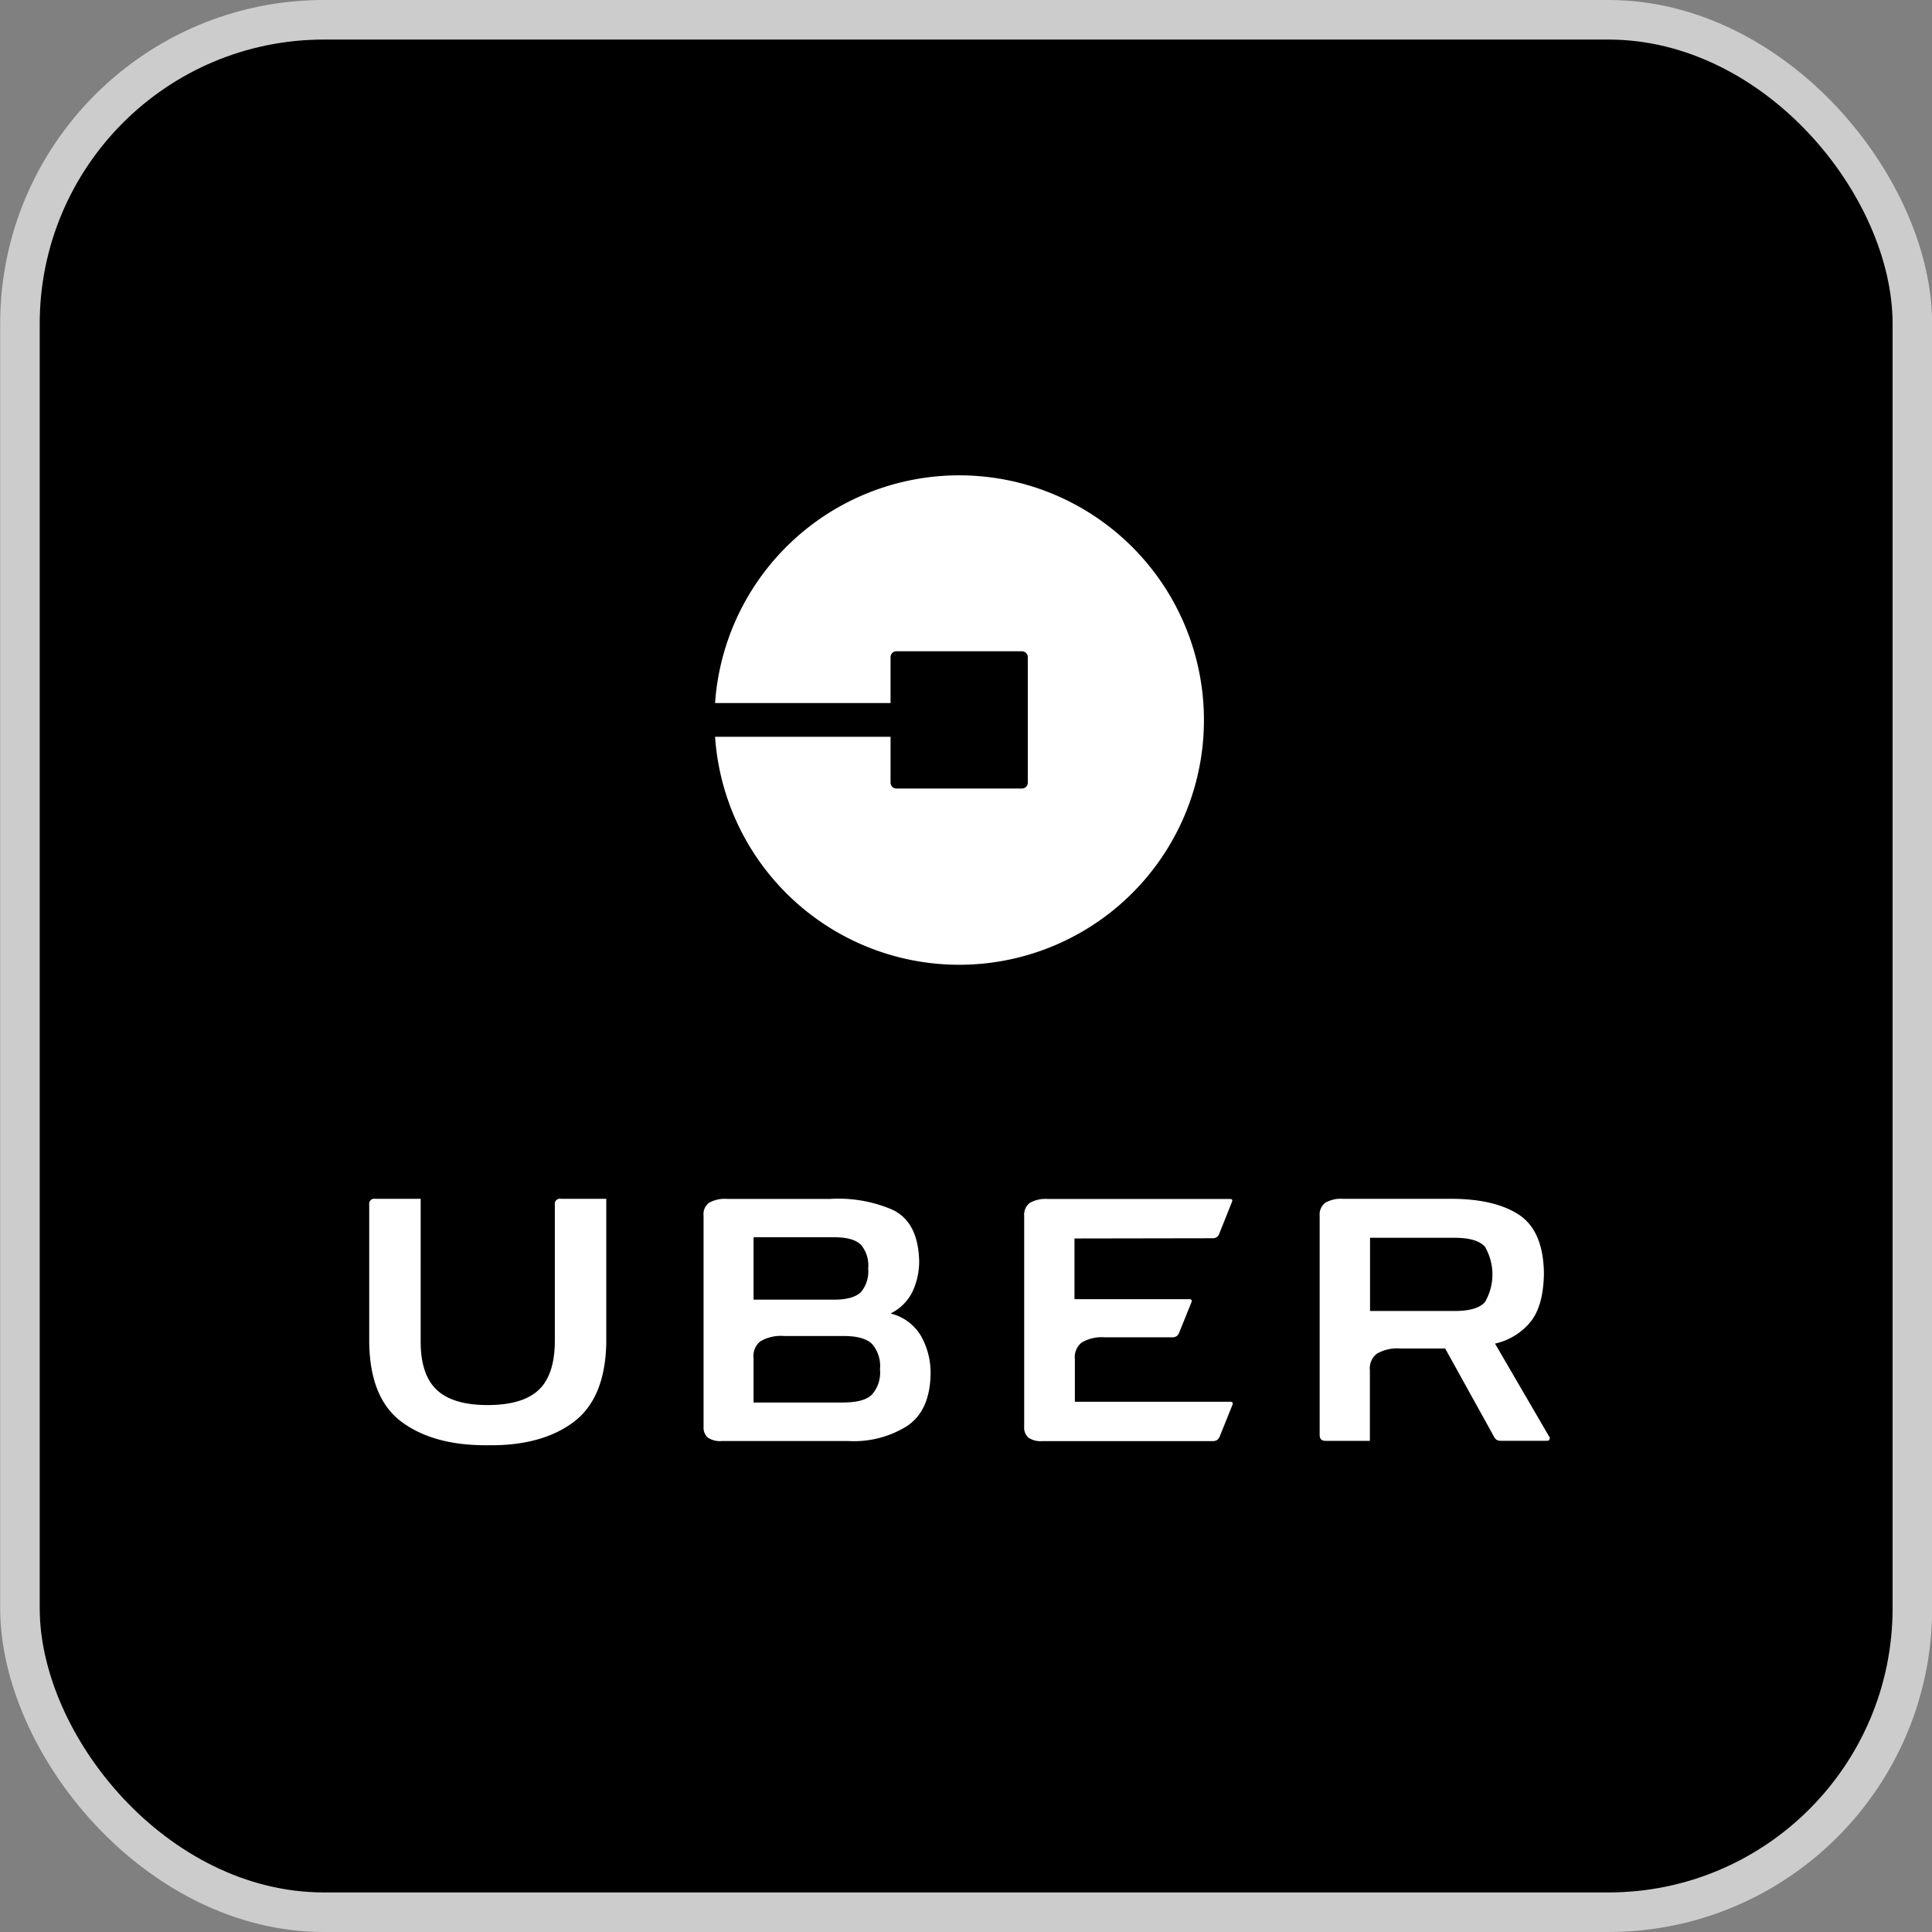 <svg xmlns="http://www.w3.org/2000/svg" viewBox="0 0 252 252"><rect x="0" y="0" width="252" height="252" fill="#808080" stroke="none"/><defs><style>.cls-1{fill:#ccc;}.cls-2{fill:#fff;}</style></defs><title>icones</title><g id="utilitários_e_qrcode" data-name="utilitários e qrcode"><rect class="cls-1" x="0.02" width="252" height="252" rx="42.23" ry="42.23"/><rect x="5.18" y="5.16" width="241.68" height="241.68" rx="37.07" ry="37.07"/><g id="Boostrap3-grid-system-layouts"><g id="Artboard-8-Copy"><path id="logo" class="cls-2" d="M72.37,157.13v17.73q0,4.42-2.08,6.41t-6.67,2q-4.56,0-6.67-2t-2.08-6.41V156.37H48.95a.66.66,0,0,0-.79.75v18q.1,7.33,4.29,10.39t11.16,3q7,.1,11.17-3t4.3-10.39V156.37H73.16a.66.66,0,0,0-.79.75Zm85.79,4.38A.85.85,0,0,0,159,161l1.7-4.25q.13-.36-.26-.36H136.67a4.09,4.09,0,0,0-2.36.52,1.92,1.92,0,0,0-.72,1.67v27.52a1.74,1.74,0,0,0,.54,1.41,2.82,2.82,0,0,0,1.82.46h22.22a1,1,0,0,0,.56-.13,1,1,0,0,0,.33-.39l1.7-4.22q.13-.39-.26-.39H140.2v-5.59a2.41,2.41,0,0,1,.88-2.13,5.17,5.17,0,0,1,3-.69h8.8a1,1,0,0,0,.56-.13,1,1,0,0,0,.33-.39l1.64-4.06q.13-.39-.26-.39h-15v-7.92Zm-41.94,9.78a6.18,6.18,0,0,0,2.8-2.81,9.31,9.31,0,0,0,.87-4.09q-.16-5.1-3.58-6.64a17.76,17.76,0,0,0-8-1.37H94.85a4.16,4.16,0,0,0-2.39.52,1.85,1.85,0,0,0-.69,1.67v27.52a1.74,1.74,0,0,0,.54,1.41,2.82,2.82,0,0,0,1.82.46h16.56a13,13,0,0,0,7.69-2q2.91-2,3-6.72a9.73,9.73,0,0,0-1.26-5,6.32,6.32,0,0,0-3.91-2.9Zm-17.93-9.91h10.5q2.55,0,3.52,1a4.15,4.15,0,0,1,.93,3.06,4.21,4.21,0,0,1-.93,3.08q-1,1-3.52,1H98.29ZM110,182.94H98.29v-5.86a2.39,2.39,0,0,1,.9-2.13,5.26,5.26,0,0,1,3.06-.69H110q2.75,0,3.78,1.08a4.38,4.38,0,0,1,1,3.27,4.33,4.33,0,0,1-1,3.24q-1,1.08-3.78,1.08Zm92.07,4.45L195,175.25a8.26,8.26,0,0,0,4.52-2.7q1.8-2.08,1.86-6.46-.07-5.63-3.37-7.72t-9.26-2H175.21a4.09,4.09,0,0,0-2.36.52,1.92,1.92,0,0,0-.72,1.67v28.63q0,.75.79.75h5.76v-9.23a2.39,2.39,0,0,1,.9-2.13,5.26,5.26,0,0,1,3.06-.69h5.86l6.38,11.52a1,1,0,0,0,.33.39,1,1,0,0,0,.56.13h6q.29,0,.34-.21a.42.42,0,0,0,0-.34ZM189.7,171h-11v-9.55h11q3,0,4,1.19a7.16,7.16,0,0,1,0,7.18q-1,1.18-4,1.18Z"/></g></g><path class="cls-2" d="M125.11,62a31.92,31.92,0,0,0-31.84,29.7h22.89v-6a.76.76,0,0,1,.75-.75h16.4a.76.76,0,0,1,.75.75v16.4a.76.76,0,0,1-.75.75h-16.4a.76.76,0,0,1-.75-.75v-6H93.27A31.92,31.92,0,1,0,125.11,62Z"/></g></svg>